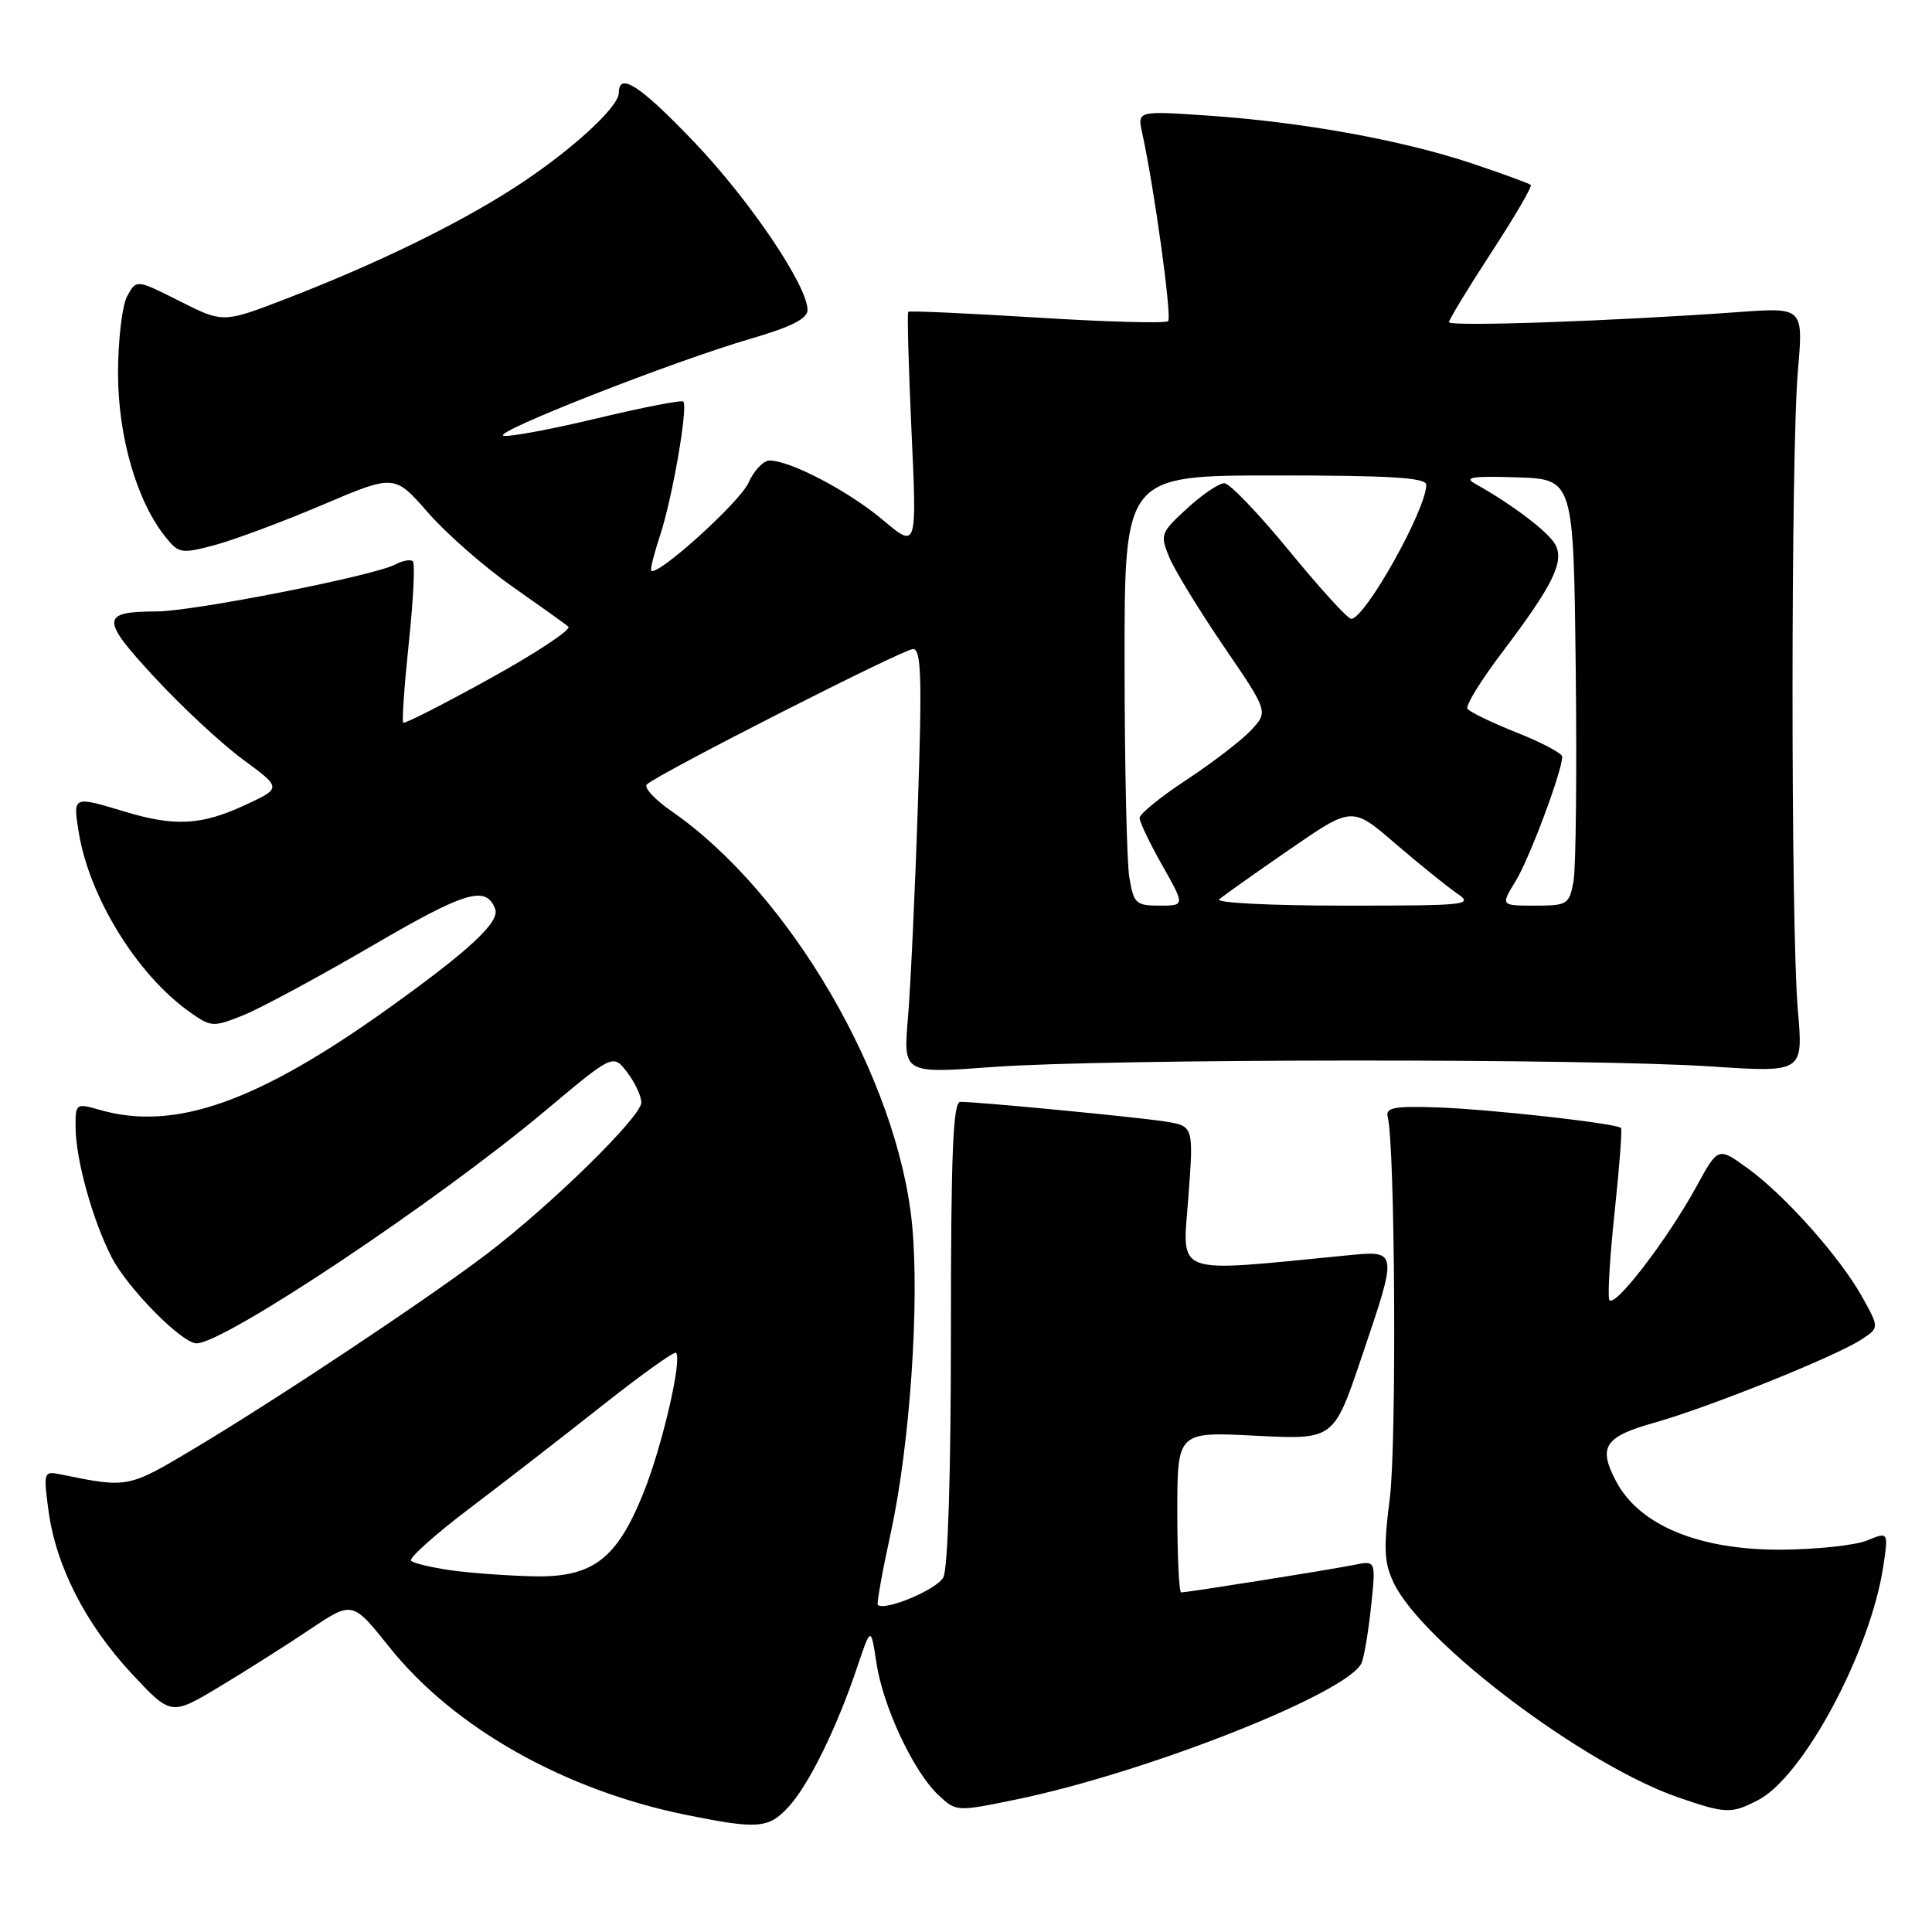 <?xml version="1.0" encoding="UTF-8" standalone="no"?>
<!DOCTYPE svg PUBLIC "-//W3C//DTD SVG 1.1//EN" "http://www.w3.org/Graphics/SVG/1.1/DTD/svg11.dtd" >
<svg xmlns="http://www.w3.org/2000/svg" xmlns:xlink="http://www.w3.org/1999/xlink" version="1.1" viewBox="0 0 256 256">
 <g >
 <path fill="currentColor"
d=" M 104.45 239.46 C 107.14 236.56 110.85 229.03 113.55 221.00 C 115.40 215.50 115.40 215.50 116.13 220.35 C 117.01 226.15 121.04 234.75 124.33 237.84 C 126.70 240.07 126.74 240.07 134.61 238.45 C 152.08 234.85 178.94 224.21 180.44 220.29 C 180.79 219.40 181.35 215.99 181.69 212.72 C 182.31 206.77 182.31 206.77 179.40 207.36 C 176.33 207.99 157.38 211.00 156.51 211.00 C 156.23 211.00 156.00 206.21 156.00 200.36 C 156.00 189.71 156.00 189.71 166.36 190.24 C 176.72 190.77 176.72 190.77 180.36 180.01 C 185.29 165.45 185.32 165.67 178.25 166.37 C 155.16 168.62 156.67 169.18 157.46 158.70 C 158.17 149.20 158.17 149.20 154.34 148.60 C 150.55 148.01 129.68 146.00 127.25 146.00 C 126.28 146.00 126.00 152.78 126.00 176.57 C 126.00 195.27 125.61 207.87 124.99 209.02 C 124.12 210.64 117.20 213.53 116.31 212.65 C 116.15 212.48 116.92 208.20 118.03 203.12 C 120.56 191.50 121.86 172.73 120.86 162.29 C 118.99 142.97 104.69 118.37 89.00 107.50 C 86.76 105.95 85.28 104.35 85.71 103.94 C 87.28 102.49 119.70 86.00 120.99 86.00 C 122.07 86.00 122.19 89.86 121.62 106.73 C 121.25 118.13 120.65 130.79 120.31 134.86 C 119.68 142.26 119.68 142.26 131.59 141.38 C 146.53 140.28 210.40 140.23 226.72 141.31 C 238.95 142.12 238.95 142.12 238.22 133.81 C 237.28 122.99 237.29 59.96 238.23 49.11 C 238.96 40.72 238.96 40.72 230.23 41.36 C 213.89 42.54 192.00 43.31 192.00 42.69 C 192.00 42.35 194.52 38.20 197.60 33.47 C 200.69 28.74 203.04 24.71 202.84 24.51 C 202.64 24.31 199.11 23.02 194.99 21.64 C 185.80 18.57 172.57 16.17 160.10 15.32 C 150.71 14.68 150.71 14.68 151.34 17.59 C 152.95 24.92 155.31 42.02 154.78 42.55 C 154.46 42.87 146.65 42.66 137.42 42.08 C 128.19 41.51 120.51 41.16 120.35 41.32 C 120.19 41.47 120.39 48.60 120.78 57.15 C 121.50 72.70 121.50 72.70 117.00 68.91 C 112.48 65.10 104.80 61.06 101.99 61.02 C 101.17 61.01 99.90 62.34 99.17 63.98 C 98.04 66.53 87.09 76.43 86.29 75.62 C 86.13 75.47 86.67 73.35 87.47 70.92 C 89.08 66.08 91.20 53.86 90.54 53.21 C 90.31 52.98 85.12 53.99 78.99 55.46 C 72.87 56.92 67.34 57.95 66.70 57.73 C 65.27 57.26 89.33 47.83 99.54 44.86 C 104.86 43.31 107.00 42.23 107.00 41.07 C 107.00 37.87 99.36 26.55 92.00 18.84 C 84.82 11.33 82.00 9.48 82.00 12.30 C 82.00 14.24 75.34 20.26 68.00 24.97 C 60.38 29.85 49.87 34.96 38.04 39.54 C 29.57 42.81 29.57 42.81 23.82 39.91 C 18.07 37.01 18.07 37.01 16.85 39.25 C 16.18 40.49 15.64 45.10 15.64 49.50 C 15.65 57.91 18.15 66.49 21.96 71.19 C 23.70 73.35 24.05 73.40 28.51 72.21 C 31.10 71.51 37.51 69.12 42.75 66.89 C 52.27 62.84 52.27 62.84 56.72 67.93 C 59.17 70.73 64.18 75.12 67.84 77.69 C 71.50 80.25 74.86 82.65 75.31 83.03 C 75.75 83.41 71.09 86.50 64.94 89.90 C 58.79 93.30 53.61 95.94 53.43 95.76 C 53.24 95.58 53.58 90.81 54.17 85.17 C 54.77 79.53 55.01 74.68 54.71 74.38 C 54.41 74.08 53.35 74.28 52.34 74.81 C 49.52 76.30 25.64 81.00 20.79 81.02 C 13.31 81.04 13.28 81.98 20.51 89.78 C 24.13 93.70 29.40 98.59 32.22 100.66 C 37.34 104.42 37.34 104.42 32.42 106.70 C 26.65 109.37 23.12 109.55 16.41 107.51 C 9.67 105.47 9.66 105.47 10.42 110.21 C 11.79 118.80 18.12 129.10 25.06 134.04 C 27.97 136.12 28.21 136.13 32.23 134.53 C 34.51 133.61 42.17 129.48 49.26 125.35 C 61.69 118.09 64.40 117.28 65.61 120.43 C 66.27 122.14 62.32 125.83 51.71 133.44 C 34.18 146.02 23.18 149.92 13.24 147.07 C 10.07 146.16 10.00 146.21 10.01 149.32 C 10.03 153.61 12.24 161.60 14.78 166.57 C 16.86 170.65 24.10 178.00 26.04 178.00 C 29.74 178.00 57.96 159.17 72.30 147.14 C 81.23 139.65 81.23 139.65 83.09 142.07 C 84.12 143.41 84.97 145.21 84.98 146.08 C 85.00 147.94 73.07 159.64 64.50 166.16 C 56.76 172.05 36.90 185.27 25.89 191.85 C 16.96 197.20 16.98 197.19 8.11 195.38 C 5.78 194.90 5.74 195.00 6.42 200.13 C 7.40 207.48 11.32 215.17 17.43 221.74 C 22.66 227.35 22.66 227.35 29.08 223.50 C 32.61 221.38 38.02 217.95 41.10 215.88 C 46.70 212.13 46.70 212.13 51.60 218.26 C 60.14 228.95 74.79 237.22 91.00 240.50 C 100.40 242.40 101.83 242.29 104.45 239.46 Z  M 232.96 238.52 C 238.96 235.42 247.86 218.79 249.55 207.52 C 250.23 202.96 250.23 202.96 247.37 204.13 C 245.79 204.77 240.68 205.31 236.00 205.34 C 225.15 205.39 217.26 202.13 214.16 196.32 C 211.72 191.73 212.59 190.38 219.13 188.54 C 226.34 186.52 243.20 179.75 246.63 177.50 C 249.02 175.94 249.02 175.94 246.76 171.87 C 243.82 166.59 236.54 158.40 231.58 154.81 C 227.66 151.97 227.66 151.97 224.83 157.14 C 220.90 164.34 213.72 173.65 213.23 172.19 C 213.01 171.52 213.34 166.21 213.97 160.38 C 214.59 154.55 214.96 149.63 214.79 149.46 C 214.18 148.85 197.47 146.98 190.50 146.74 C 184.70 146.54 183.57 146.76 183.88 148.00 C 184.86 151.84 185.07 191.38 184.16 198.49 C 183.31 205.13 183.39 207.03 184.66 209.71 C 188.44 217.66 209.88 233.84 222.36 238.16 C 228.69 240.34 229.39 240.37 232.96 238.52 Z  M 59.79 208.08 C 57.20 207.71 54.81 207.14 54.47 206.81 C 54.14 206.47 57.61 203.36 62.18 199.90 C 66.76 196.44 74.70 190.28 79.83 186.22 C 84.97 182.16 89.35 179.02 89.58 179.25 C 90.42 180.08 87.75 191.61 85.30 197.72 C 81.74 206.61 78.55 209.04 70.67 208.87 C 67.28 208.79 62.38 208.44 59.79 208.08 Z  M 149.64 116.25 C 149.30 114.19 149.02 101.36 149.01 87.75 C 149.00 63.00 149.00 63.00 169.00 63.00 C 184.34 63.00 189.00 63.29 188.99 64.25 C 188.96 67.56 180.87 82.00 179.04 82.00 C 178.58 82.00 174.90 77.96 170.86 73.03 C 166.81 68.09 162.93 64.04 162.24 64.03 C 161.54 64.01 159.32 65.51 157.31 67.36 C 153.79 70.58 153.69 70.85 154.93 73.83 C 155.64 75.55 158.89 80.86 162.14 85.63 C 168.06 94.30 168.06 94.30 165.78 96.75 C 164.53 98.09 160.69 101.04 157.25 103.31 C 153.81 105.57 151.00 107.85 151.00 108.38 C 151.00 108.91 152.35 111.74 154.01 114.67 C 157.02 120.00 157.02 120.00 153.64 120.00 C 150.51 120.00 150.22 119.72 149.64 116.25 Z  M 161.55 119.17 C 162.07 118.71 166.25 115.75 170.83 112.59 C 179.16 106.84 179.16 106.84 184.83 111.73 C 187.95 114.41 191.61 117.37 192.97 118.31 C 195.34 119.93 194.70 120.00 178.02 120.00 C 168.44 120.00 161.03 119.63 161.55 119.17 Z  M 200.83 116.75 C 202.66 113.78 207.00 102.17 207.00 100.26 C 207.00 99.82 204.28 98.38 200.95 97.06 C 197.63 95.74 194.70 94.32 194.44 93.90 C 194.18 93.49 196.23 90.16 198.99 86.51 C 205.76 77.57 207.31 74.44 206.09 72.17 C 205.20 70.50 200.39 66.85 195.50 64.12 C 193.91 63.24 195.05 63.06 201.00 63.25 C 208.50 63.50 208.50 63.50 208.79 88.50 C 208.95 102.25 208.82 114.96 208.50 116.75 C 207.94 119.85 207.70 120.00 203.37 120.00 C 198.84 120.00 198.84 120.00 200.83 116.75 Z "/>
</g>
</svg>